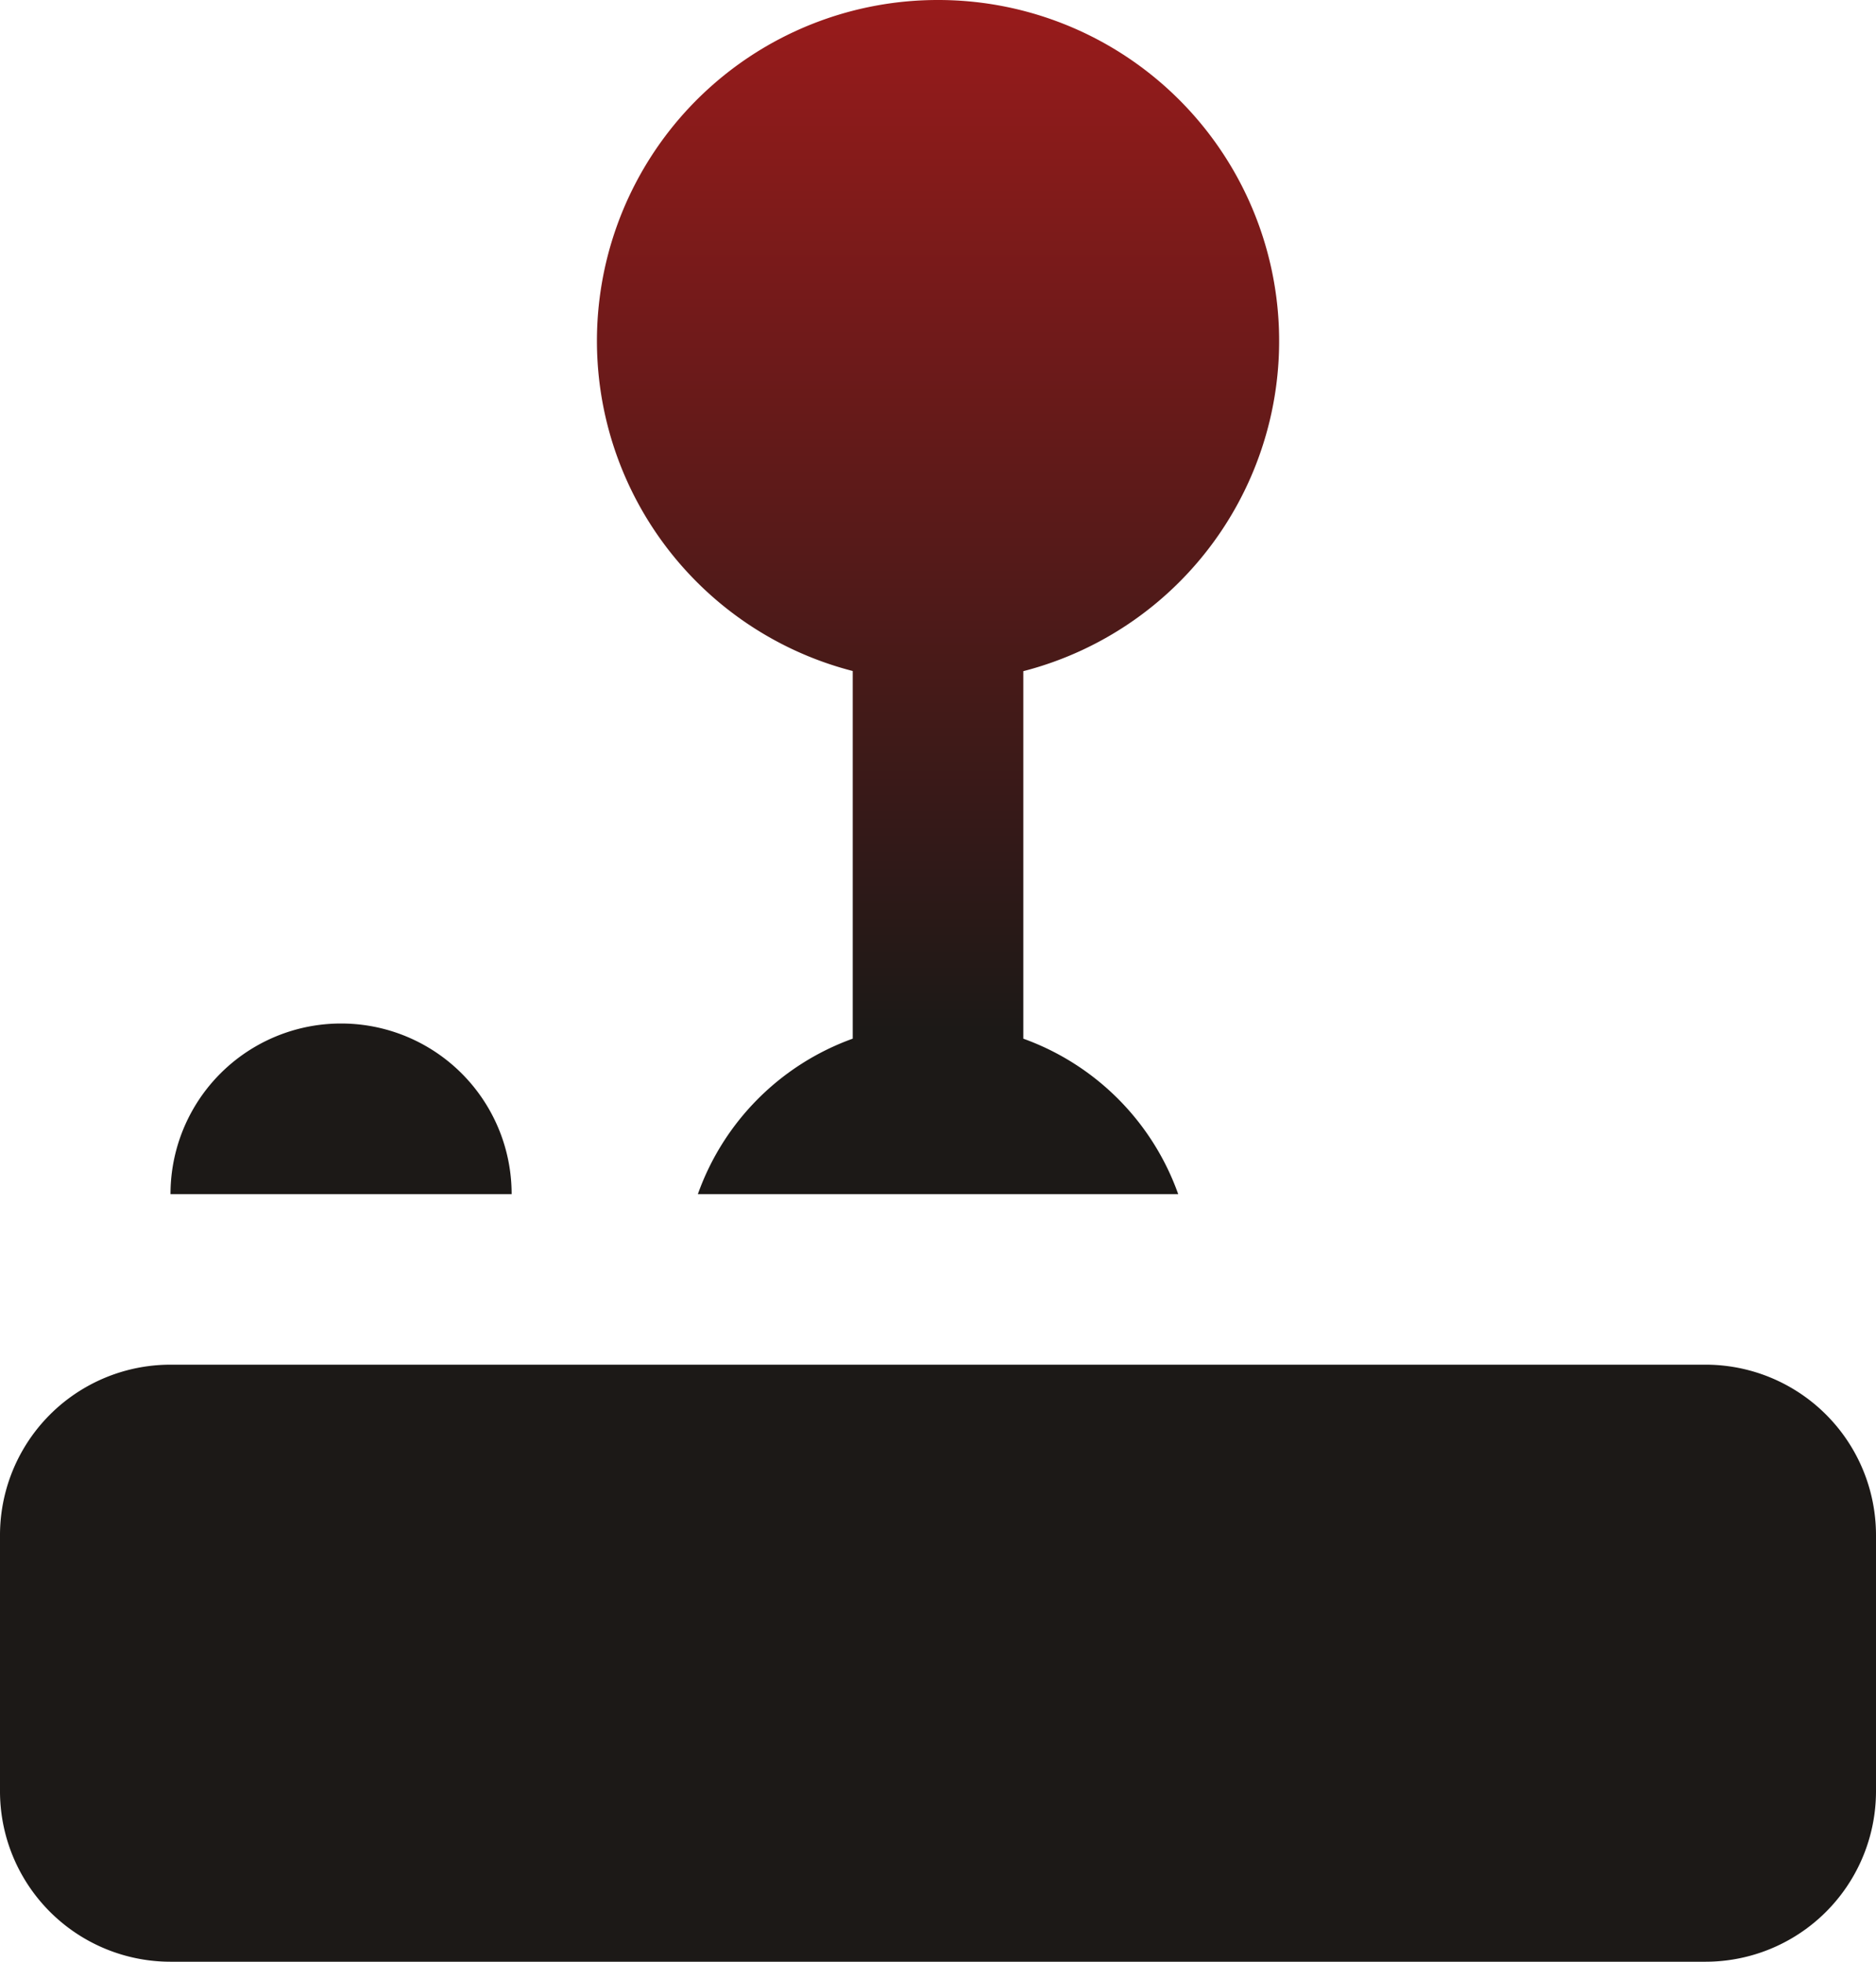 <svg xmlns="http://www.w3.org/2000/svg" xmlns:xlink="http://www.w3.org/1999/xlink" width="195.16" height="204.031" viewBox="0 0 195.16 204.031">
  <defs>
    <linearGradient id="linear-gradient" x1="0.5" x2="0.5" y2="0.525" gradientUnits="objectBoundingBox">
      <stop offset="0" stop-color="#991b1b"/>
      <stop offset="1" stop-color="#1c1917"/>
    </linearGradient>
  </defs>
  <path id="icons8_joystick" d="M101.58,3a35.455,35.455,0,0,0-8.871,69.789v38.238A26.691,26.691,0,0,0,76.6,127.193h49.968a26.691,26.691,0,0,0-16.113-16.165V72.806A35.464,35.464,0,0,0,101.58,3Zm-62.1,106.451a17.737,17.737,0,0,0-17.742,17.742H57.225A17.737,17.737,0,0,0,39.484,109.451ZM21.742,144.935A17.737,17.737,0,0,0,4,162.676v26.613a17.737,17.737,0,0,0,17.742,17.742H181.418a17.737,17.737,0,0,0,17.742-17.742V162.676a17.737,17.737,0,0,0-17.742-17.742Z" transform="translate(-4 -3)" fill="url(#linear-gradient)"/>
</svg>
